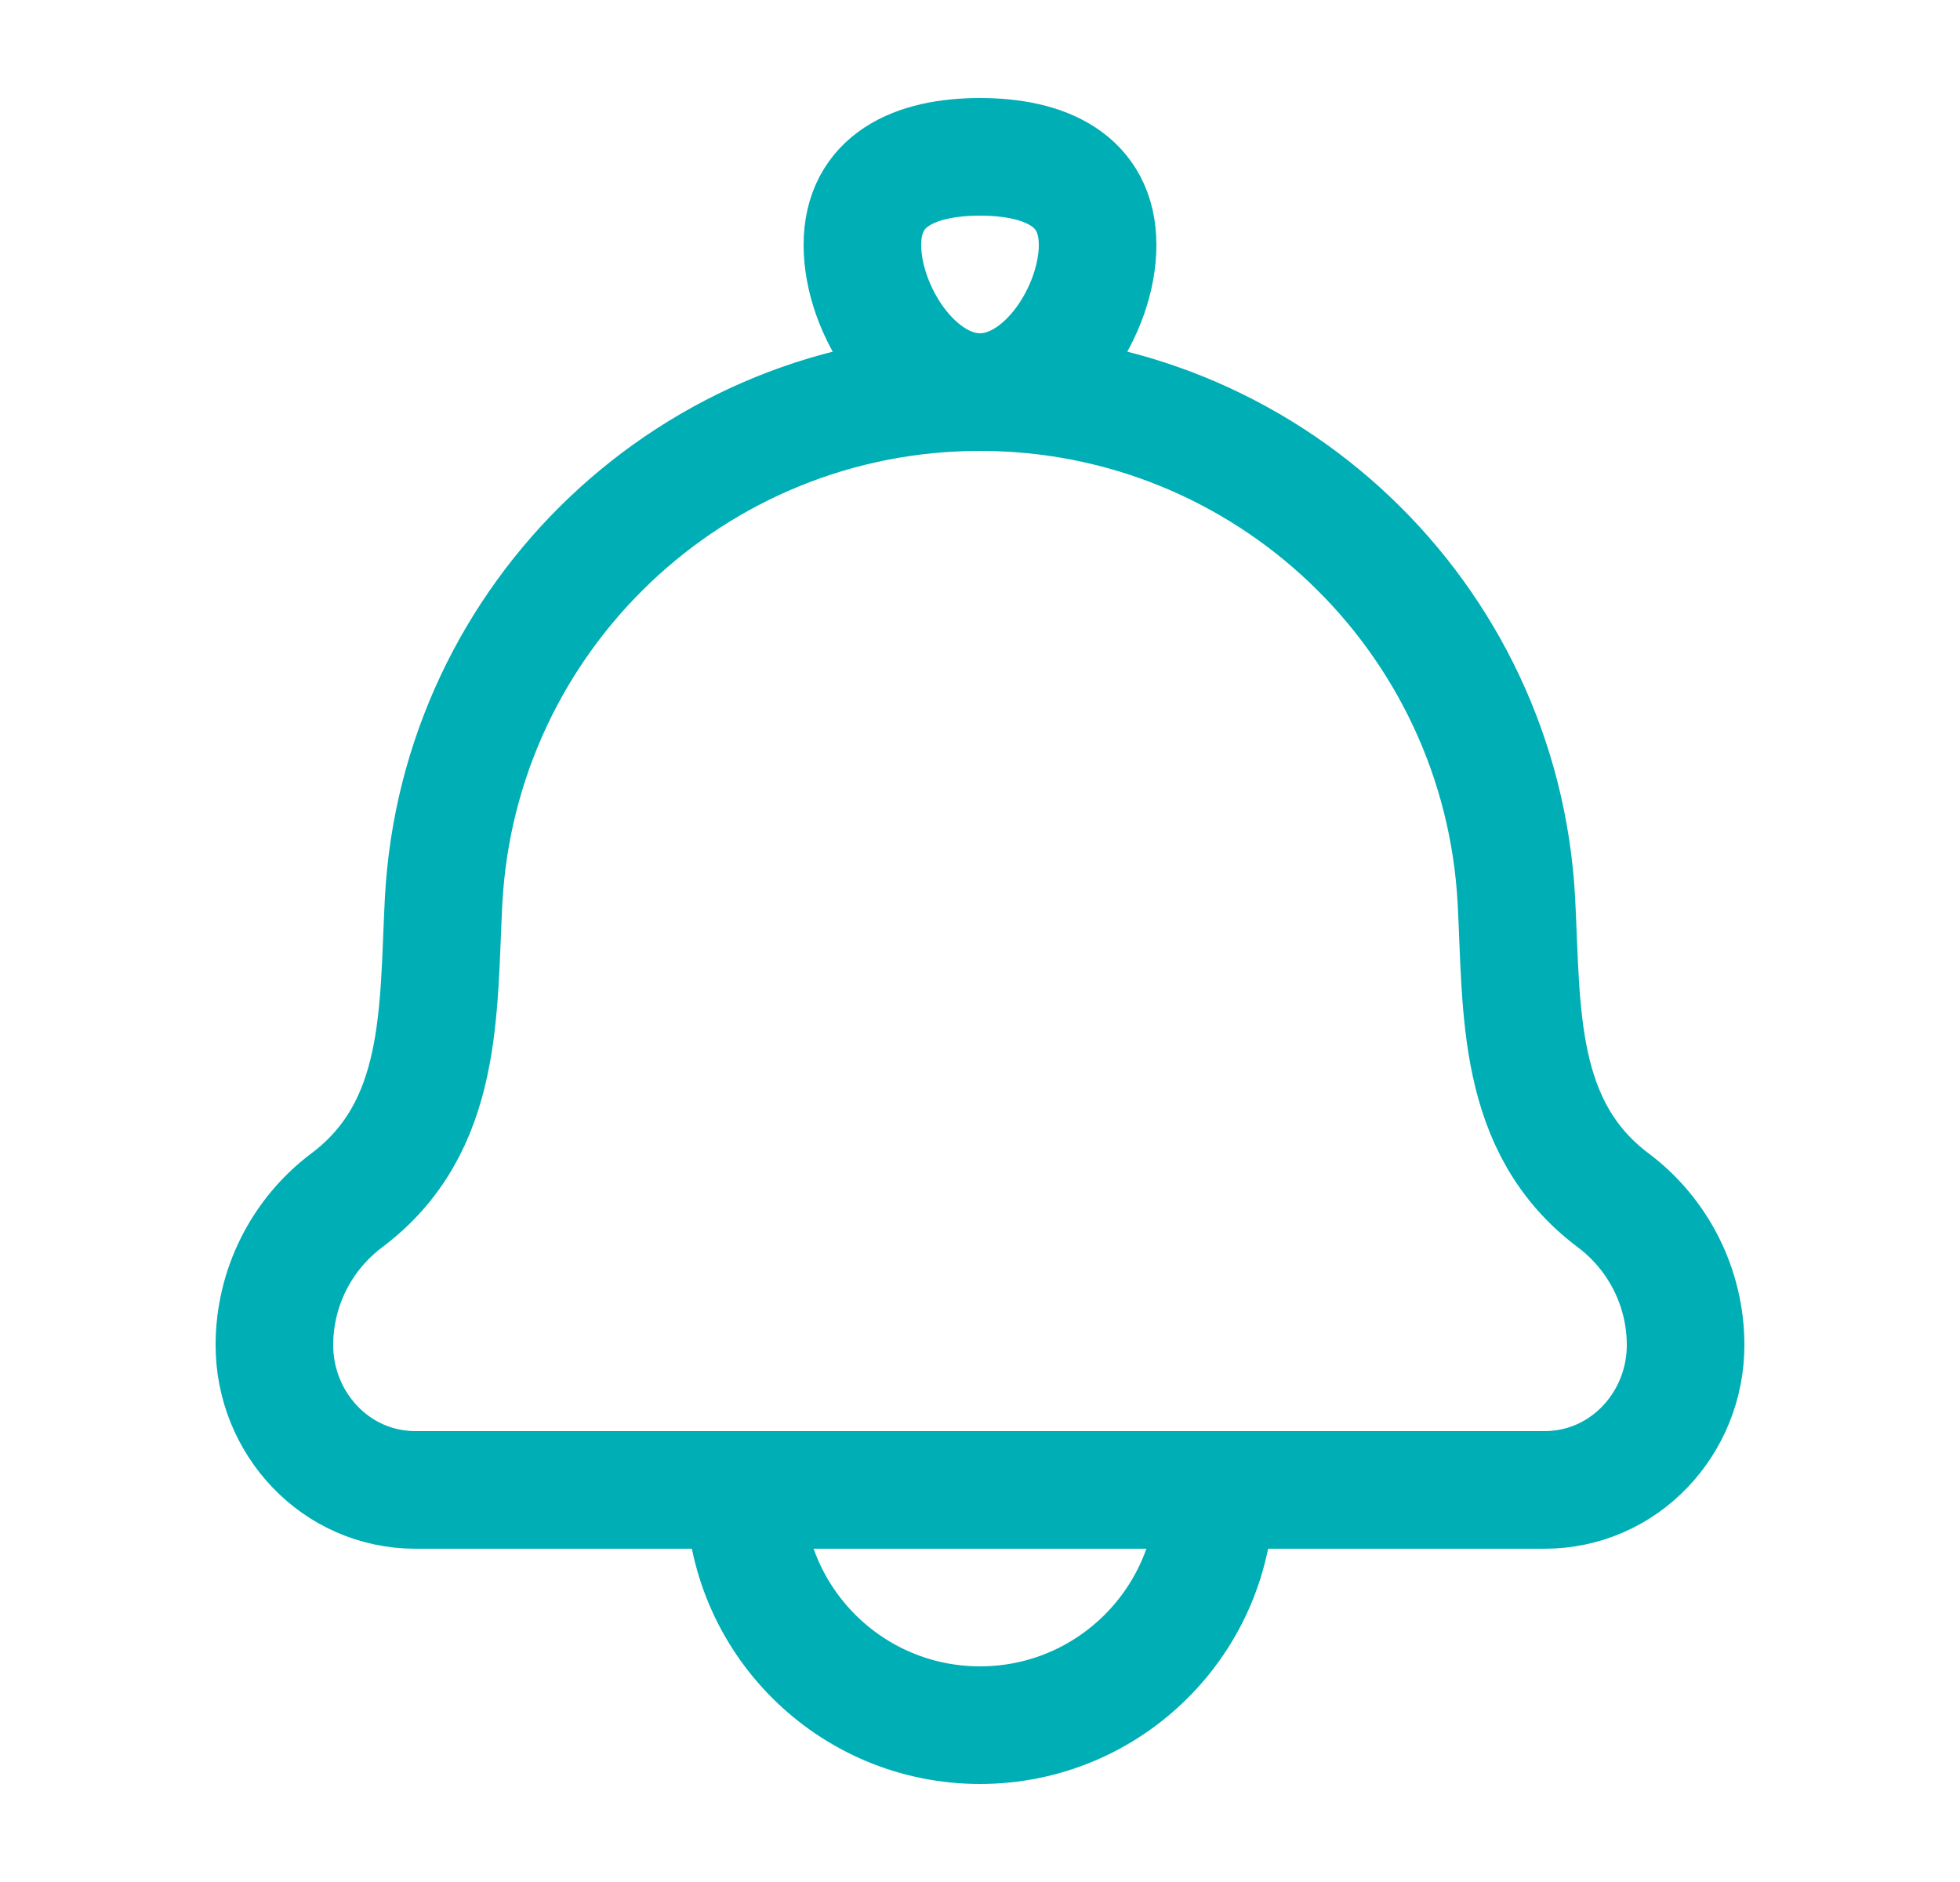 <svg width="25" height="24" viewBox="0 0 25 24" fill="none" xmlns="http://www.w3.org/2000/svg">
<path d="M5.658 11.491C5.585 12.887 5.669 14.373 4.422 15.308C3.842 15.744 3.5 16.427 3.5 17.153C3.5 18.151 4.282 19 5.3 19H19.7C20.718 19 21.5 18.151 21.5 17.153C21.5 16.427 21.158 15.744 20.578 15.308C19.331 14.373 19.415 12.887 19.342 11.491C19.15 7.852 16.144 5 12.5 5C8.856 5 5.85 7.852 5.658 11.491Z" stroke="#00AEB5" stroke-width="1.5" stroke-linecap="round" stroke-linejoin="round"/>
<path d="M11 3.125C11 3.953 11.672 5 12.5 5C13.328 5 14 3.953 14 3.125C14 2.297 13.328 2 12.5 2C11.672 2 11 2.297 11 3.125Z" stroke="#00AEB5" stroke-width="1.5"/>
<path d="M15.5 19C15.5 20.657 14.157 22 12.5 22C10.843 22 9.5 20.657 9.5 19" stroke="#00AEB5" stroke-width="1.5" stroke-linecap="round" stroke-linejoin="round"/>
</svg>
